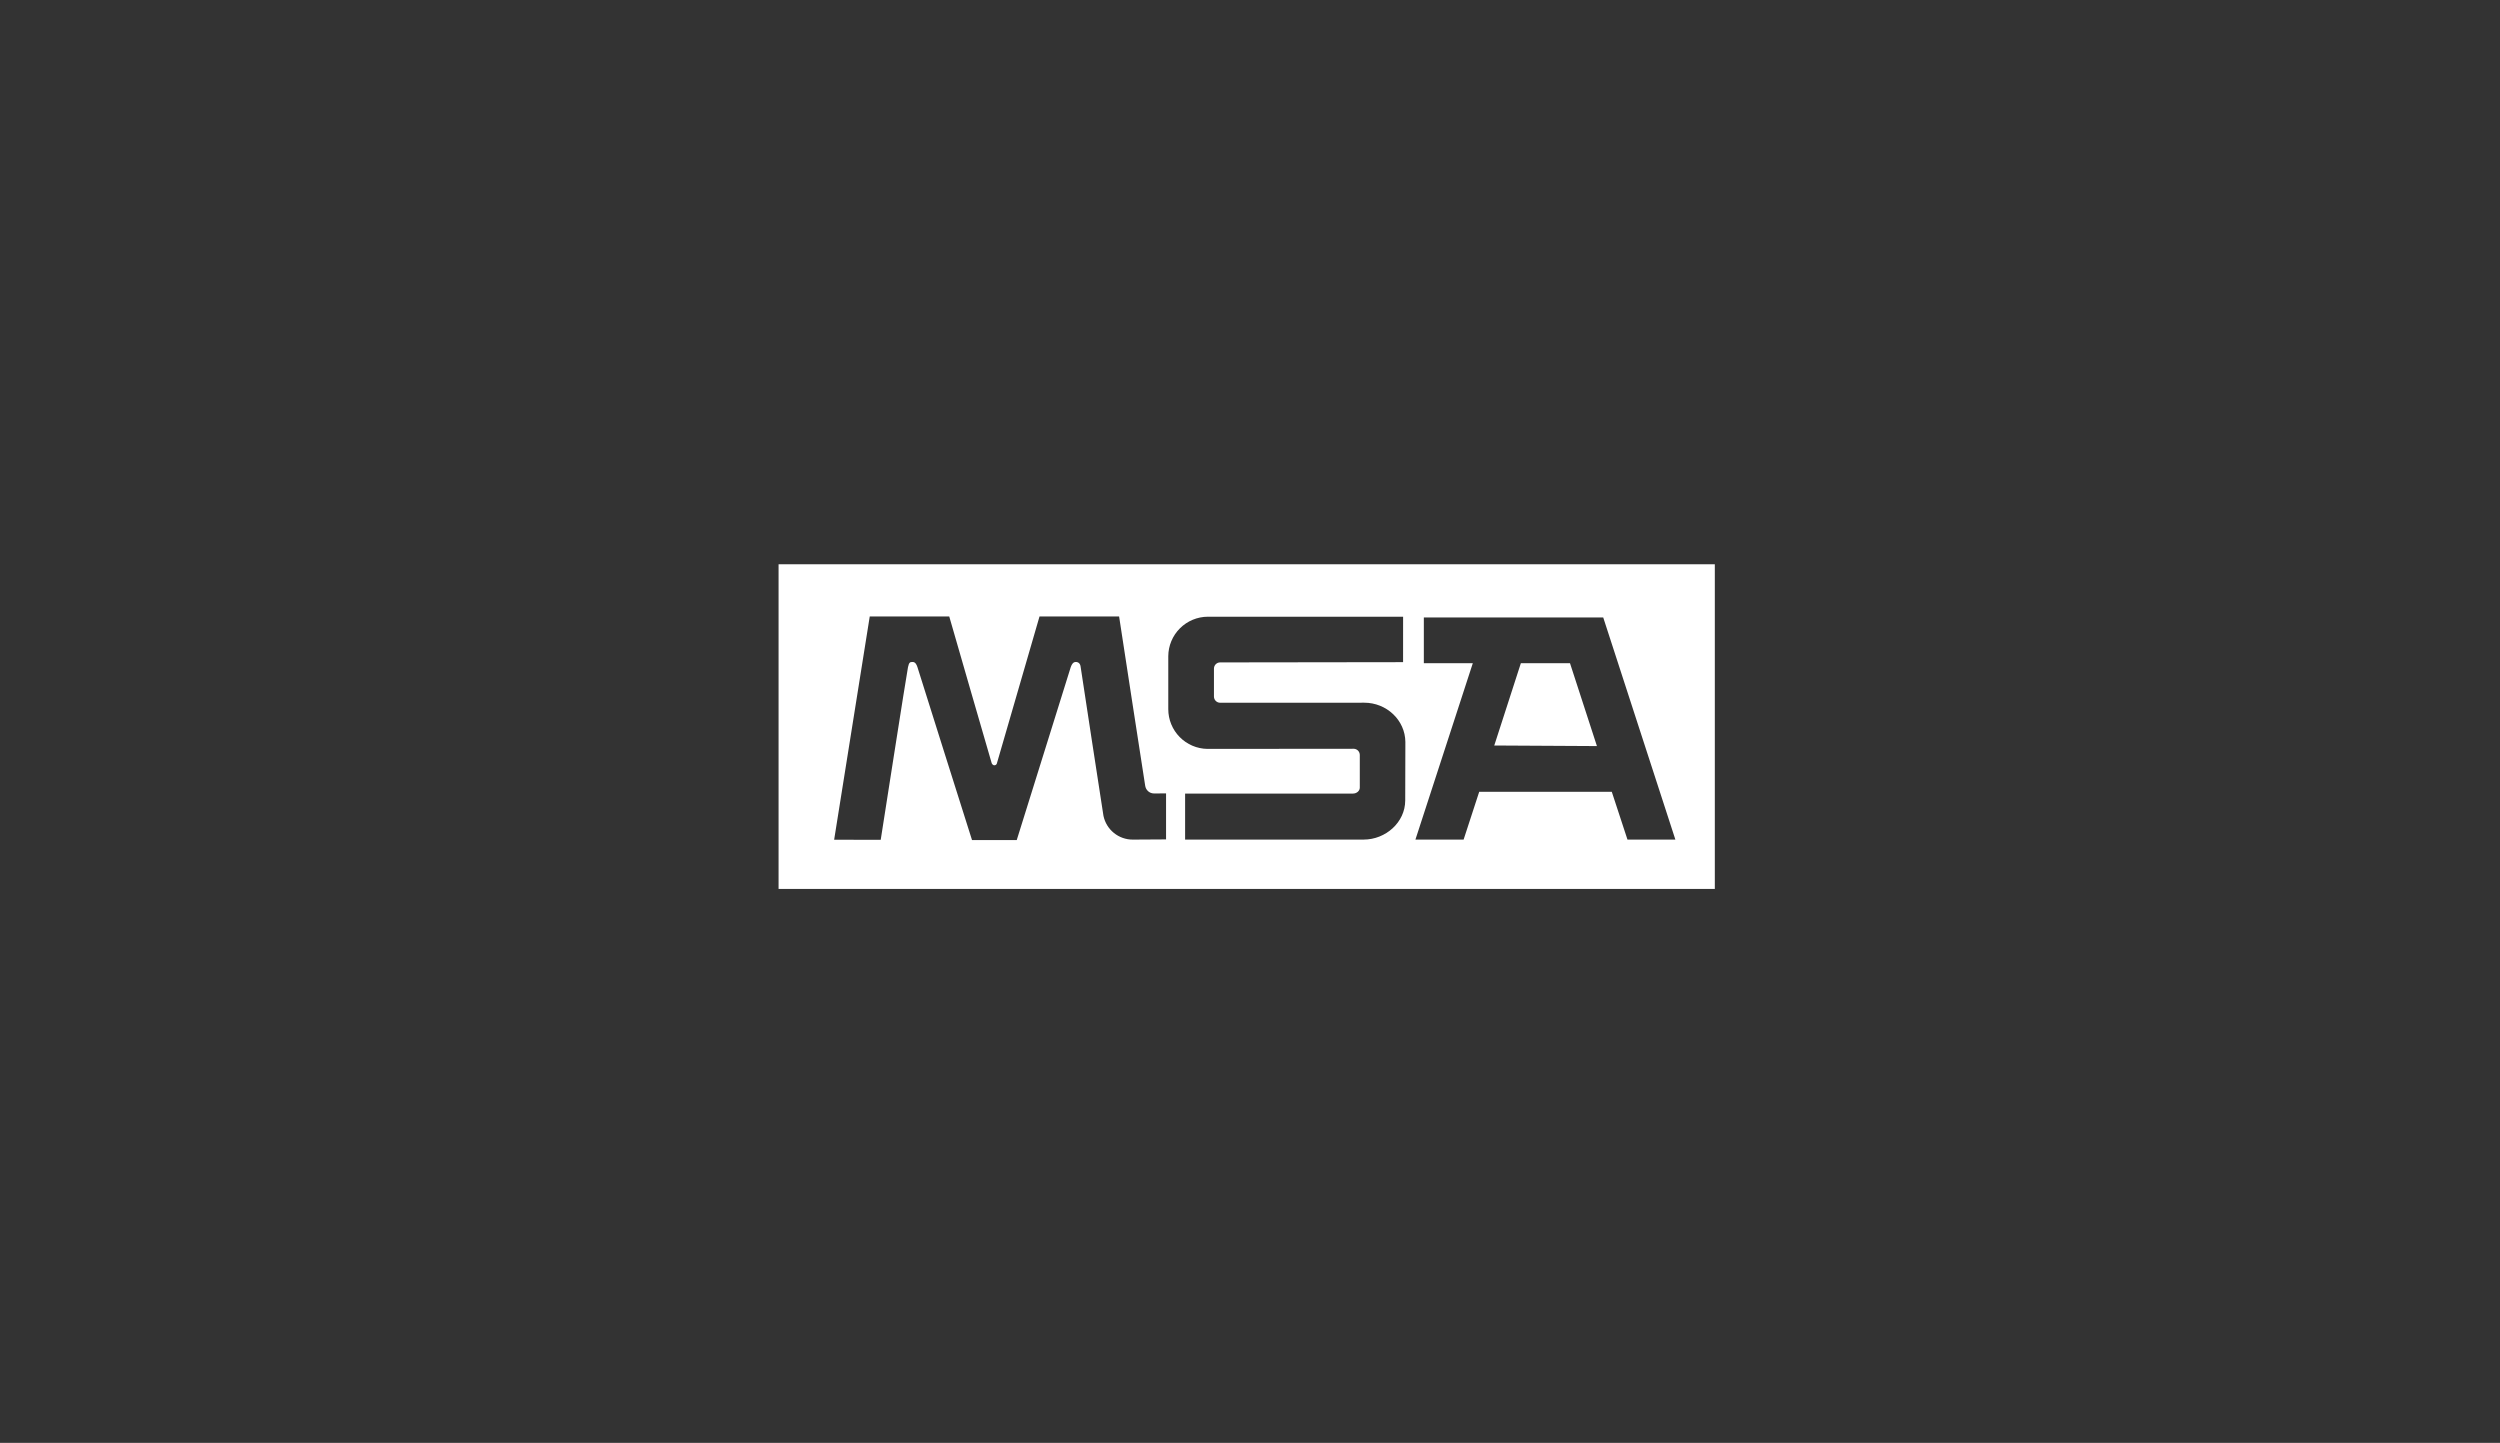 <svg width="350" height="202" viewBox="0 0 350 202" fill="none" xmlns="http://www.w3.org/2000/svg">
<rect x="0" y="0" width="350" height="202" fill="#333333" stroke="none"/>
<path fill-rule="evenodd" clip-rule="evenodd" d="M240.075 79H109V124.451H240.075V79ZM156.675 86.304C156.675 86.304 160.304 109.976 160.322 109.976C160.403 110.596 160.909 111.086 161.569 111.085L163.248 111.076V117.517L158.591 117.545C157.629 117.548 156.695 117.219 155.947 116.613C155.199 116.008 154.683 115.163 154.485 114.221C154.465 114.221 151.287 93.343 151.287 93.343C151.244 92.925 150.988 92.676 150.619 92.676C150.252 92.676 150.062 92.965 149.909 93.383L142.345 117.605H136.081C136.081 117.605 128.417 93.383 128.437 93.383C128.434 93.38 128.429 93.365 128.421 93.342C128.37 93.19 128.197 92.676 127.785 92.676C127.416 92.676 127.27 92.697 127.12 93.398C126.93 94.286 123.3 117.576 123.3 117.576L116.78 117.561L121.764 86.304H132.894C132.894 86.304 138.82 106.852 138.839 106.852C138.9 106.979 139.023 107.14 139.204 107.142C139.276 107.143 139.346 107.123 139.407 107.085C139.468 107.047 139.516 106.992 139.547 106.928L145.533 86.304H156.675ZM196.434 86.343L172.422 86.346L169.095 86.34C167.63 86.346 166.226 86.931 165.189 87.967C164.152 89.003 163.567 90.406 163.559 91.872V99.286C163.559 100.747 164.134 102.149 165.159 103.189C166.184 104.229 167.577 104.825 169.038 104.846L189.506 104.827C189.983 104.827 190.371 105.214 190.371 105.697V110.267C190.371 110.748 189.905 111.1 189.425 111.1H165.915V117.541H190.916C193.982 117.541 196.724 115.135 196.731 112.071L196.752 103.882C196.728 100.813 194.115 98.378 190.998 98.378L170.817 98.384C170.704 98.383 170.591 98.361 170.486 98.317C170.38 98.273 170.285 98.209 170.205 98.128C170.124 98.047 170.061 97.952 170.018 97.846C169.974 97.741 169.952 97.628 169.953 97.514V93.607C169.953 93.123 170.339 92.737 170.817 92.737L196.431 92.702L196.434 86.343ZM206.194 92.847C205.361 95.432 199.008 114.959 198.158 117.546H204.904L207.089 110.852H225.65L227.847 117.546H234.553L224.451 86.445H199.337V92.847H206.194ZM219.799 92.847L223.57 104.451L209.196 104.37C210.442 100.53 211.684 96.689 212.921 92.847H219.799Z" fill="white"/>
</svg>
